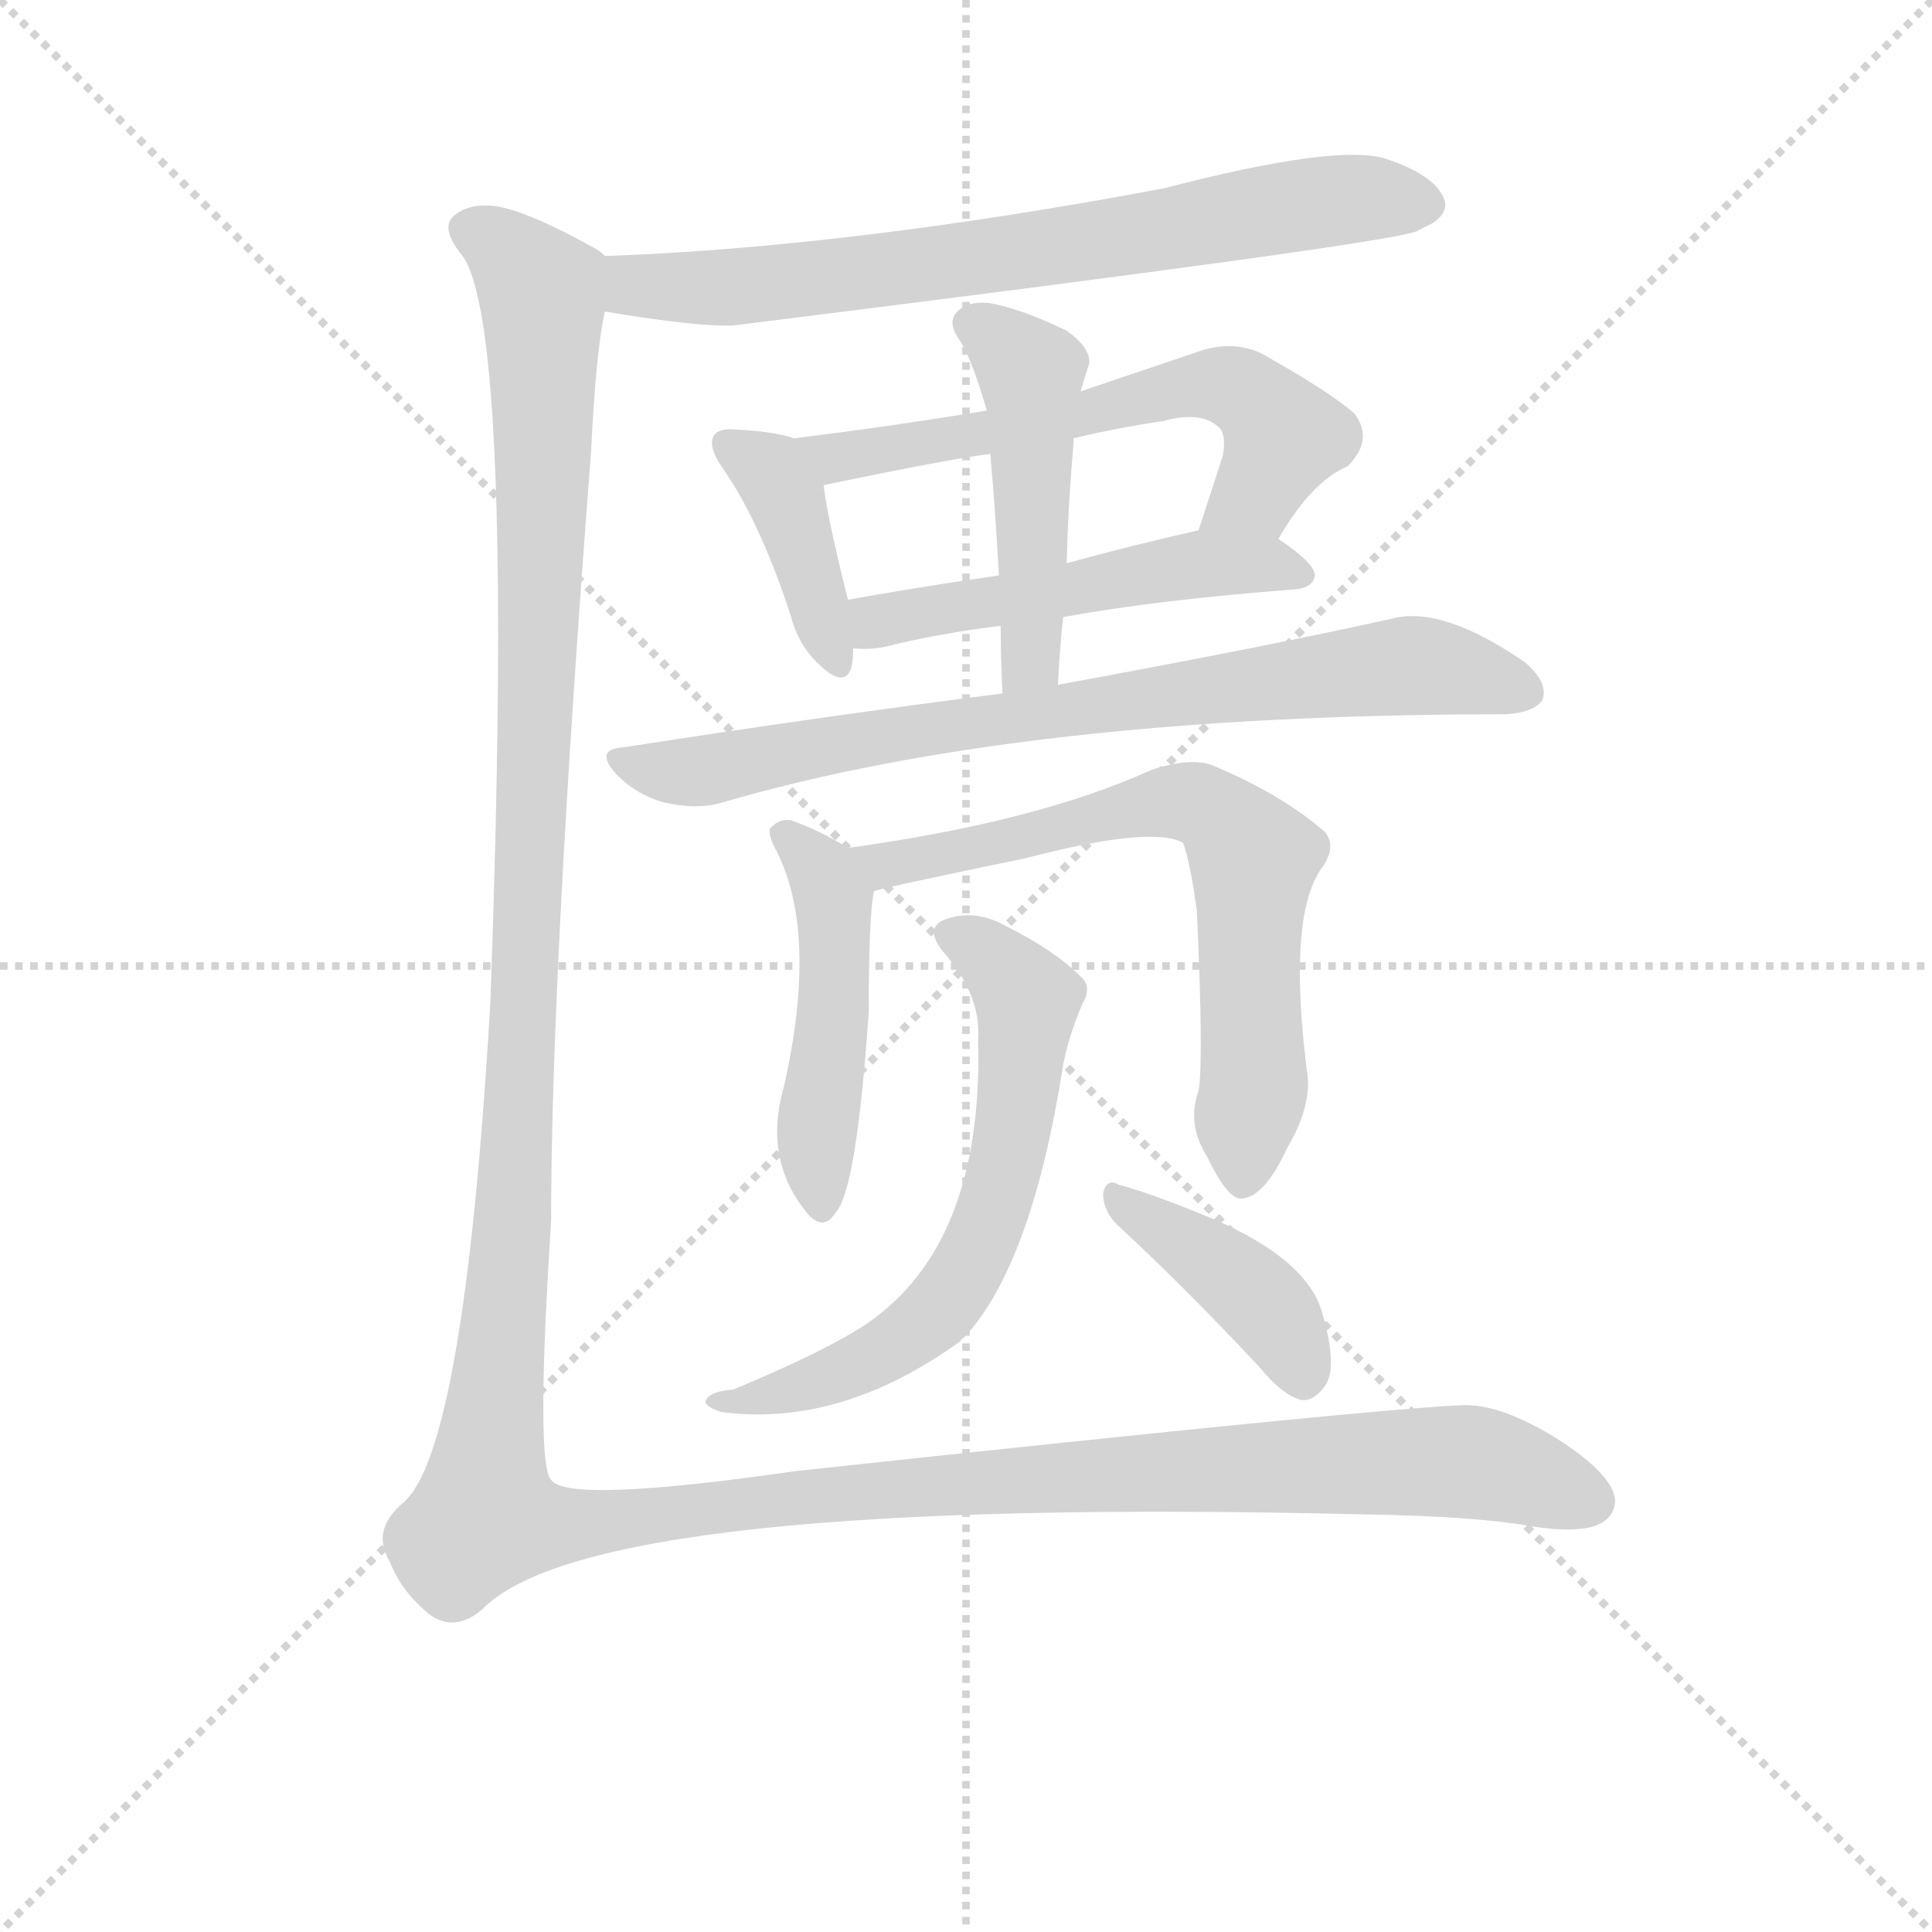 <svg version="1.1" viewBox="0 0 1024 1024" xmlns="http://www.w3.org/2000/svg">
  <g stroke="lightgray" stroke-dasharray="1,1" stroke-width="1" transform="scale(4, 4)">
    <line x1="0" y1="0" x2="256" y2="256"></line>
    <line x1="256" y1="0" x2="0" y2="256"></line>
    <line x1="128" y1="0" x2="128" y2="256"></line>
    <line x1="0" y1="128" x2="256" y2="128"></line>
  </g>
<g transform="scale(0.92, -0.92) translate(60, -900)">
   <style type="text/css">
    @keyframes keyframes0 {
      from {
       stroke: blue;
       stroke-dashoffset: 730;
       stroke-width: 128;
       }
       70% {
       animation-timing-function: step-end;
       stroke: blue;
       stroke-dashoffset: 0;
       stroke-width: 128;
       }
       to {
       stroke: black;
       stroke-width: 1024;
       }
       }
       #make-me-a-hanzi-animation-0 {
         animation: keyframes0 0.844s both;
         animation-delay: 0s;
         animation-timing-function: linear;
       }
    @keyframes keyframes1 {
      from {
       stroke: blue;
       stroke-dashoffset: 400;
       stroke-width: 128;
       }
       57% {
       animation-timing-function: step-end;
       stroke: blue;
       stroke-dashoffset: 0;
       stroke-width: 128;
       }
       to {
       stroke: black;
       stroke-width: 1024;
       }
       }
       #make-me-a-hanzi-animation-1 {
         animation: keyframes1 0.576s both;
         animation-delay: 0.844s;
         animation-timing-function: linear;
       }
    @keyframes keyframes2 {
      from {
       stroke: blue;
       stroke-dashoffset: 613;
       stroke-width: 128;
       }
       67% {
       animation-timing-function: step-end;
       stroke: blue;
       stroke-dashoffset: 0;
       stroke-width: 128;
       }
       to {
       stroke: black;
       stroke-width: 1024;
       }
       }
       #make-me-a-hanzi-animation-2 {
         animation: keyframes2 0.749s both;
         animation-delay: 1.42s;
         animation-timing-function: linear;
       }
    @keyframes keyframes3 {
      from {
       stroke: blue;
       stroke-dashoffset: 514;
       stroke-width: 128;
       }
       63% {
       animation-timing-function: step-end;
       stroke: blue;
       stroke-dashoffset: 0;
       stroke-width: 128;
       }
       to {
       stroke: black;
       stroke-width: 1024;
       }
       }
       #make-me-a-hanzi-animation-3 {
         animation: keyframes3 0.668s both;
         animation-delay: 2.168s;
         animation-timing-function: linear;
       }
    @keyframes keyframes4 {
      from {
       stroke: blue;
       stroke-dashoffset: 482;
       stroke-width: 128;
       }
       61% {
       animation-timing-function: step-end;
       stroke: blue;
       stroke-dashoffset: 0;
       stroke-width: 128;
       }
       to {
       stroke: black;
       stroke-width: 1024;
       }
       }
       #make-me-a-hanzi-animation-4 {
         animation: keyframes4 0.642s both;
         animation-delay: 2.837s;
         animation-timing-function: linear;
       }
    @keyframes keyframes5 {
      from {
       stroke: blue;
       stroke-dashoffset: 785;
       stroke-width: 128;
       }
       72% {
       animation-timing-function: step-end;
       stroke: blue;
       stroke-dashoffset: 0;
       stroke-width: 128;
       }
       to {
       stroke: black;
       stroke-width: 1024;
       }
       }
       #make-me-a-hanzi-animation-5 {
         animation: keyframes5 0.889s both;
         animation-delay: 3.479s;
         animation-timing-function: linear;
       }
    @keyframes keyframes6 {
      from {
       stroke: blue;
       stroke-dashoffset: 481;
       stroke-width: 128;
       }
       61% {
       animation-timing-function: step-end;
       stroke: blue;
       stroke-dashoffset: 0;
       stroke-width: 128;
       }
       to {
       stroke: black;
       stroke-width: 1024;
       }
       }
       #make-me-a-hanzi-animation-6 {
         animation: keyframes6 0.641s both;
         animation-delay: 4.368s;
         animation-timing-function: linear;
       }
    @keyframes keyframes7 {
      from {
       stroke: blue;
       stroke-dashoffset: 686;
       stroke-width: 128;
       }
       69% {
       animation-timing-function: step-end;
       stroke: blue;
       stroke-dashoffset: 0;
       stroke-width: 128;
       }
       to {
       stroke: black;
       stroke-width: 1024;
       }
       }
       #make-me-a-hanzi-animation-7 {
         animation: keyframes7 0.808s both;
         animation-delay: 5.009s;
         animation-timing-function: linear;
       }
    @keyframes keyframes8 {
      from {
       stroke: blue;
       stroke-dashoffset: 642;
       stroke-width: 128;
       }
       68% {
       animation-timing-function: step-end;
       stroke: blue;
       stroke-dashoffset: 0;
       stroke-width: 128;
       }
       to {
       stroke: black;
       stroke-width: 1024;
       }
       }
       #make-me-a-hanzi-animation-8 {
         animation: keyframes8 0.772s both;
         animation-delay: 5.818s;
         animation-timing-function: linear;
       }
    @keyframes keyframes9 {
      from {
       stroke: blue;
       stroke-dashoffset: 407;
       stroke-width: 128;
       }
       57% {
       animation-timing-function: step-end;
       stroke: blue;
       stroke-dashoffset: 0;
       stroke-width: 128;
       }
       to {
       stroke: black;
       stroke-width: 1024;
       }
       }
       #make-me-a-hanzi-animation-9 {
         animation: keyframes9 0.581s both;
         animation-delay: 6.59s;
         animation-timing-function: linear;
       }
    @keyframes keyframes10 {
      from {
       stroke: blue;
       stroke-dashoffset: 1658;
       stroke-width: 128;
       }
       84% {
       animation-timing-function: step-end;
       stroke: blue;
       stroke-dashoffset: 0;
       stroke-width: 128;
       }
       to {
       stroke: black;
       stroke-width: 1024;
       }
       }
       #make-me-a-hanzi-animation-10 {
         animation: keyframes10 1.599s both;
         animation-delay: 7.171s;
         animation-timing-function: linear;
       }
</style>
<path d="M 288.5 720.5 Q 342.5 711.5 362.5 712.5 Q 731.5 758.5 755.5 766.5 L 765.5 771.5 Q 775.5 778.5 771.5 786.5 Q 765.5 799.5 738.5 808.5 Q 710.5 817.5 610.5 791.5 Q 429.5 757.5 288.5 752.5 C 258.5 751.5 258.5 725.5 288.5 720.5 Z" fill="lightgray"></path> 
<path d="M 397.5 647.5 Q 385.5 651.5 364.5 652.5 Q 354.5 653.5 351.5 649.5 Q 347.5 643.5 355.5 631.5 Q 377.5 600.5 395.5 545.5 Q 399.5 529.5 410.5 518.5 Q 426.5 502.5 430.5 515.5 Q 431.5 519.5 431.5 526.5 L 428.5 554.5 Q 416.5 602.5 414.5 620.5 C 411.5 643.5 411.5 643.5 397.5 647.5 Z" fill="lightgray"></path> 
<path d="M 676.5 589.5 Q 695.5 622.5 716.5 631.5 Q 731.5 646.5 720.5 661.5 Q 707.5 673.5 666.5 696.5 Q 651.5 703.5 633.5 698.5 L 562.5 674.5 L 508.5 663.5 Q 454.5 654.5 397.5 647.5 C 367.5 643.5 385.5 614.5 414.5 620.5 Q 486.5 635.5 510.5 638.5 L 558.5 647.5 Q 583.5 653.5 610.5 657.5 Q 632.5 663.5 642.5 653.5 Q 646.5 649.5 644.5 637.5 L 630.5 594.5 C 621.5 565.5 660.5 563.5 676.5 589.5 Z" fill="lightgray"></path> 
<path d="M 552.5 544.5 Q 607.5 554.5 686.5 560.5 Q 696.5 561.5 697.5 568.5 Q 697.5 575.5 676.5 589.5 C 659.5 601.5 659.5 601.5 630.5 594.5 Q 590.5 585.5 554.5 575.5 L 515.5 568.5 Q 467.5 561.5 428.5 554.5 C 398.5 549.5 401.5 527.5 431.5 526.5 Q 441.5 525.5 450.5 527.5 Q 477.5 534.5 516.5 539.5 L 552.5 544.5 Z" fill="lightgray"></path> 
<path d="M 549.5 505.5 Q 550.5 526.5 552.5 544.5 L 554.5 575.5 Q 555.5 611.5 558.5 644.5 L 558.5 647.5 L 562.5 674.5 Q 565.5 684.5 567.5 690.5 Q 568.5 699.5 554.5 709.5 Q 527.5 722.5 509.5 725.5 Q 497.5 726.5 491.5 720.5 Q 485.5 714.5 492.5 704.5 Q 499.5 694.5 508.5 663.5 L 510.5 638.5 Q 513.5 605.5 515.5 568.5 L 516.5 539.5 Q 516.5 521.5 517.5 500.5 C 518.5 470.5 547.5 475.5 549.5 505.5 Z" fill="lightgray"></path> 
<path d="M 517.5 500.5 Q 415.5 487.5 299.5 469.5 Q 281.5 468.5 295.5 453.5 Q 307.5 441.5 323.5 437.5 Q 341.5 433.5 355.5 437.5 Q 529.5 488.5 807.5 488.5 Q 823.5 489.5 828.5 496.5 Q 832.5 506.5 818.5 518.5 Q 770.5 551.5 741.5 543.5 Q 669.5 527.5 549.5 505.5 L 517.5 500.5 Z" fill="lightgray"></path> 
<path d="M 428.5 411.5 Q 412.5 421.5 395.5 427.5 Q 388.5 428.5 383.5 422.5 Q 382.5 418.5 387.5 409.5 Q 411.5 361.5 391.5 273.5 Q 379.5 231.5 405.5 200.5 Q 414.5 190.5 421.5 201.5 Q 433.5 214.5 440.5 317.5 Q 440.5 372.5 443.5 386.5 C 445.5 401.5 445.5 401.5 428.5 411.5 Z" fill="lightgray"></path> 
<path d="M 630.5 271.5 Q 623.5 252.5 635.5 233.5 Q 647.5 208.5 655.5 209.5 Q 668.5 210.5 681.5 238.5 Q 694.5 260.5 693.5 278.5 Q 681.5 369.5 700.5 398.5 Q 710.5 411.5 703.5 420.5 Q 678.5 442.5 637.5 459.5 Q 624.5 463.5 603.5 456.5 Q 537.5 426.5 428.5 411.5 C 398.5 407.5 414.5 379.5 443.5 386.5 Q 443.5 387.5 530.5 405.5 Q 603.5 424.5 621.5 414.5 Q 625.5 404.5 629.5 375.5 Q 633.5 288.5 630.5 271.5 Z" fill="lightgray"></path> 
<path d="M 503.5 300.5 Q 506.5 183.5 439.5 137.5 Q 415.5 121.5 362.5 99.5 Q 350.5 98.5 347.5 94.5 Q 343.5 90.5 355.5 86.5 Q 424.5 77.5 493.5 127.5 Q 493.5 128.5 495.5 129.5 Q 534.5 171.5 552.5 286.5 Q 555.5 302.5 563.5 321.5 Q 569.5 331.5 562.5 337.5 Q 547.5 352.5 519.5 366.5 Q 503.5 375.5 488.5 371.5 Q 470.5 367.5 483.5 351.5 Q 505.5 326.5 503.5 300.5 Z" fill="lightgray"></path> 
<path d="M 583.5 194.5 Q 620.5 160.5 665.5 112.5 Q 678.5 96.5 689.5 93.5 Q 696.5 92.5 702.5 100.5 Q 711.5 110.5 701.5 144.5 Q 692.5 174.5 639.5 197.5 Q 603.5 212.5 584.5 217.5 Q 577.5 221.5 575.5 212.5 Q 575.5 202.5 583.5 194.5 Z" fill="lightgray"></path> 
<path d="M 288.5 752.5 Q 285.5 755.5 283.5 756.5 Q 240.5 780.5 222.5 781.5 Q 210.5 782.5 202.5 776.5 Q 192.5 769.5 206.5 752.5 Q 236.5 710.5 222.5 322.5 Q 207.5 64.5 172.5 34.5 Q 153.5 18.5 164.5 0.5 Q 170.5 -15.5 185.5 -28.5 Q 200.5 -41.5 217.5 -27.5 Q 280.5 38.5 727.5 27.5 Q 790.5 26.5 823.5 20.5 Q 869.5 13.5 870.5 35.5 Q 869.5 50.5 836.5 71.5 Q 805.5 90.5 784.5 90.5 Q 741.5 89.5 398.5 52.5 Q 266.5 33.5 257.5 47.5 Q 248.5 56.5 257.5 196.5 Q 257.5 340.5 280.5 639.5 Q 283.5 699.5 288.5 720.5 C 292.5 750.5 292.5 750.5 288.5 752.5 Z" fill="lightgray"></path> 
      <clipPath id="make-me-a-hanzi-clip-0">
      <path d="M 288.5 720.5 Q 342.5 711.5 362.5 712.5 Q 731.5 758.5 755.5 766.5 L 765.5 771.5 Q 775.5 778.5 771.5 786.5 Q 765.5 799.5 738.5 808.5 Q 710.5 817.5 610.5 791.5 Q 429.5 757.5 288.5 752.5 C 258.5 751.5 258.5 725.5 288.5 720.5 Z" fill="lightgray"></path>
      </clipPath>
      <path clip-path="url(#make-me-a-hanzi-clip-0)" d="M 295.5 747.5 L 309.5 735.5 L 374.5 733.5 L 695.5 782.5 L 761.5 781.5 " fill="none" id="make-me-a-hanzi-animation-0" stroke-dasharray="602 1204" stroke-linecap="round"></path>

      <clipPath id="make-me-a-hanzi-clip-1">
      <path d="M 397.5 647.5 Q 385.5 651.5 364.5 652.5 Q 354.5 653.5 351.5 649.5 Q 347.5 643.5 355.5 631.5 Q 377.5 600.5 395.5 545.5 Q 399.5 529.5 410.5 518.5 Q 426.5 502.5 430.5 515.5 Q 431.5 519.5 431.5 526.5 L 428.5 554.5 Q 416.5 602.5 414.5 620.5 C 411.5 643.5 411.5 643.5 397.5 647.5 Z" fill="lightgray"></path>
      </clipPath>
      <path clip-path="url(#make-me-a-hanzi-clip-1)" d="M 359.5 644.5 L 380.5 631.5 L 391.5 615.5 L 420.5 519.5 " fill="none" id="make-me-a-hanzi-animation-1" stroke-dasharray="272 544" stroke-linecap="round"></path>

      <clipPath id="make-me-a-hanzi-clip-2">
      <path d="M 676.5 589.5 Q 695.5 622.5 716.5 631.5 Q 731.5 646.5 720.5 661.5 Q 707.5 673.5 666.5 696.5 Q 651.5 703.5 633.5 698.5 L 562.5 674.5 L 508.5 663.5 Q 454.5 654.5 397.5 647.5 C 367.5 643.5 385.5 614.5 414.5 620.5 Q 486.5 635.5 510.5 638.5 L 558.5 647.5 Q 583.5 653.5 610.5 657.5 Q 632.5 663.5 642.5 653.5 Q 646.5 649.5 644.5 637.5 L 630.5 594.5 C 621.5 565.5 660.5 563.5 676.5 589.5 Z" fill="lightgray"></path>
      </clipPath>
      <path clip-path="url(#make-me-a-hanzi-clip-2)" d="M 405.5 642.5 L 422.5 635.5 L 562.5 660.5 L 617.5 676.5 L 649.5 677.5 L 673.5 658.5 L 678.5 645.5 L 663.5 616.5 L 638.5 599.5 " fill="none" id="make-me-a-hanzi-animation-2" stroke-dasharray="485 970" stroke-linecap="round"></path>

      <clipPath id="make-me-a-hanzi-clip-3">
      <path d="M 552.5 544.5 Q 607.5 554.5 686.5 560.5 Q 696.5 561.5 697.5 568.5 Q 697.5 575.5 676.5 589.5 C 659.5 601.5 659.5 601.5 630.5 594.5 Q 590.5 585.5 554.5 575.5 L 515.5 568.5 Q 467.5 561.5 428.5 554.5 C 398.5 549.5 401.5 527.5 431.5 526.5 Q 441.5 525.5 450.5 527.5 Q 477.5 534.5 516.5 539.5 L 552.5 544.5 Z" fill="lightgray"></path>
      </clipPath>
      <path clip-path="url(#make-me-a-hanzi-clip-3)" d="M 436.5 534.5 L 464.5 546.5 L 626.5 574.5 L 667.5 575.5 L 688.5 569.5 " fill="none" id="make-me-a-hanzi-animation-3" stroke-dasharray="386 772" stroke-linecap="round"></path>

      <clipPath id="make-me-a-hanzi-clip-4">
      <path d="M 549.5 505.5 Q 550.5 526.5 552.5 544.5 L 554.5 575.5 Q 555.5 611.5 558.5 644.5 L 558.5 647.5 L 562.5 674.5 Q 565.5 684.5 567.5 690.5 Q 568.5 699.5 554.5 709.5 Q 527.5 722.5 509.5 725.5 Q 497.5 726.5 491.5 720.5 Q 485.5 714.5 492.5 704.5 Q 499.5 694.5 508.5 663.5 L 510.5 638.5 Q 513.5 605.5 515.5 568.5 L 516.5 539.5 Q 516.5 521.5 517.5 500.5 C 518.5 470.5 547.5 475.5 549.5 505.5 Z" fill="lightgray"></path>
      </clipPath>
      <path clip-path="url(#make-me-a-hanzi-clip-4)" d="M 500.5 713.5 L 533.5 686.5 L 534.5 526.5 L 521.5 507.5 " fill="none" id="make-me-a-hanzi-animation-4" stroke-dasharray="354 708" stroke-linecap="round"></path>

      <clipPath id="make-me-a-hanzi-clip-5">
      <path d="M 517.5 500.5 Q 415.5 487.5 299.5 469.5 Q 281.5 468.5 295.5 453.5 Q 307.5 441.5 323.5 437.5 Q 341.5 433.5 355.5 437.5 Q 529.5 488.5 807.5 488.5 Q 823.5 489.5 828.5 496.5 Q 832.5 506.5 818.5 518.5 Q 770.5 551.5 741.5 543.5 Q 669.5 527.5 549.5 505.5 L 517.5 500.5 Z" fill="lightgray"></path>
      </clipPath>
      <path clip-path="url(#make-me-a-hanzi-clip-5)" d="M 297.5 461.5 L 340.5 455.5 L 561.5 493.5 L 750.5 516.5 L 819.5 501.5 " fill="none" id="make-me-a-hanzi-animation-5" stroke-dasharray="657 1314" stroke-linecap="round"></path>

      <clipPath id="make-me-a-hanzi-clip-6">
      <path d="M 428.5 411.5 Q 412.5 421.5 395.5 427.5 Q 388.5 428.5 383.5 422.5 Q 382.5 418.5 387.5 409.5 Q 411.5 361.5 391.5 273.5 Q 379.5 231.5 405.5 200.5 Q 414.5 190.5 421.5 201.5 Q 433.5 214.5 440.5 317.5 Q 440.5 372.5 443.5 386.5 C 445.5 401.5 445.5 401.5 428.5 411.5 Z" fill="lightgray"></path>
      </clipPath>
      <path clip-path="url(#make-me-a-hanzi-clip-6)" d="M 392.5 418.5 L 415.5 395.5 L 420.5 375.5 L 420.5 306.5 L 411.5 260.5 L 413.5 204.5 " fill="none" id="make-me-a-hanzi-animation-6" stroke-dasharray="353 706" stroke-linecap="round"></path>

      <clipPath id="make-me-a-hanzi-clip-7">
      <path d="M 630.5 271.5 Q 623.5 252.5 635.5 233.5 Q 647.5 208.5 655.5 209.5 Q 668.5 210.5 681.5 238.5 Q 694.5 260.5 693.5 278.5 Q 681.5 369.5 700.5 398.5 Q 710.5 411.5 703.5 420.5 Q 678.5 442.5 637.5 459.5 Q 624.5 463.5 603.5 456.5 Q 537.5 426.5 428.5 411.5 C 398.5 407.5 414.5 379.5 443.5 386.5 Q 443.5 387.5 530.5 405.5 Q 603.5 424.5 621.5 414.5 Q 625.5 404.5 629.5 375.5 Q 633.5 288.5 630.5 271.5 Z" fill="lightgray"></path>
      </clipPath>
      <path clip-path="url(#make-me-a-hanzi-clip-7)" d="M 438.5 408.5 L 448.5 401.5 L 515.5 411.5 L 615.5 438.5 L 629.5 437.5 L 648.5 424.5 L 662.5 405.5 L 663.5 286.5 L 655.5 220.5 " fill="none" id="make-me-a-hanzi-animation-7" stroke-dasharray="558 1116" stroke-linecap="round"></path>

      <clipPath id="make-me-a-hanzi-clip-8">
      <path d="M 503.5 300.5 Q 506.5 183.5 439.5 137.5 Q 415.5 121.5 362.5 99.5 Q 350.5 98.5 347.5 94.5 Q 343.5 90.5 355.5 86.5 Q 424.5 77.5 493.5 127.5 Q 493.5 128.5 495.5 129.5 Q 534.5 171.5 552.5 286.5 Q 555.5 302.5 563.5 321.5 Q 569.5 331.5 562.5 337.5 Q 547.5 352.5 519.5 366.5 Q 503.5 375.5 488.5 371.5 Q 470.5 367.5 483.5 351.5 Q 505.5 326.5 503.5 300.5 Z" fill="lightgray"></path>
      </clipPath>
      <path clip-path="url(#make-me-a-hanzi-clip-8)" d="M 488.5 360.5 L 505.5 353.5 L 531.5 323.5 L 522.5 242.5 L 499.5 172.5 L 461.5 128.5 L 406.5 102.5 L 363.5 90.5 L 355.5 94.5 " fill="none" id="make-me-a-hanzi-animation-8" stroke-dasharray="514 1028" stroke-linecap="round"></path>

      <clipPath id="make-me-a-hanzi-clip-9">
      <path d="M 583.5 194.5 Q 620.5 160.5 665.5 112.5 Q 678.5 96.5 689.5 93.5 Q 696.5 92.5 702.5 100.5 Q 711.5 110.5 701.5 144.5 Q 692.5 174.5 639.5 197.5 Q 603.5 212.5 584.5 217.5 Q 577.5 221.5 575.5 212.5 Q 575.5 202.5 583.5 194.5 Z" fill="lightgray"></path>
      </clipPath>
      <path clip-path="url(#make-me-a-hanzi-clip-9)" d="M 583.5 209.5 L 660.5 156.5 L 682.5 129.5 L 690.5 108.5 " fill="none" id="make-me-a-hanzi-animation-9" stroke-dasharray="279 558" stroke-linecap="round"></path>

      <clipPath id="make-me-a-hanzi-clip-10">
      <path d="M 288.5 752.5 Q 285.5 755.5 283.5 756.5 Q 240.5 780.5 222.5 781.5 Q 210.5 782.5 202.5 776.5 Q 192.5 769.5 206.5 752.5 Q 236.5 710.5 222.5 322.5 Q 207.5 64.5 172.5 34.5 Q 153.5 18.5 164.5 0.5 Q 170.5 -15.5 185.5 -28.5 Q 200.5 -41.5 217.5 -27.5 Q 280.5 38.5 727.5 27.5 Q 790.5 26.5 823.5 20.5 Q 869.5 13.5 870.5 35.5 Q 869.5 50.5 836.5 71.5 Q 805.5 90.5 784.5 90.5 Q 741.5 89.5 398.5 52.5 Q 266.5 33.5 257.5 47.5 Q 248.5 56.5 257.5 196.5 Q 257.5 340.5 280.5 639.5 Q 283.5 699.5 288.5 720.5 C 292.5 750.5 292.5 750.5 288.5 752.5 Z" fill="lightgray"></path>
      </clipPath>
      <path clip-path="url(#make-me-a-hanzi-clip-10)" d="M 212.5 766.5 L 237.5 750.5 L 251.5 732.5 L 253.5 650.5 L 235.5 184.5 L 219.5 26.5 L 258.5 20.5 L 413.5 41.5 L 744.5 57.5 L 793.5 56.5 L 856.5 35.5 " fill="none" id="make-me-a-hanzi-animation-10" stroke-dasharray="1530 3060" stroke-linecap="round"></path>

</g>
</svg>

